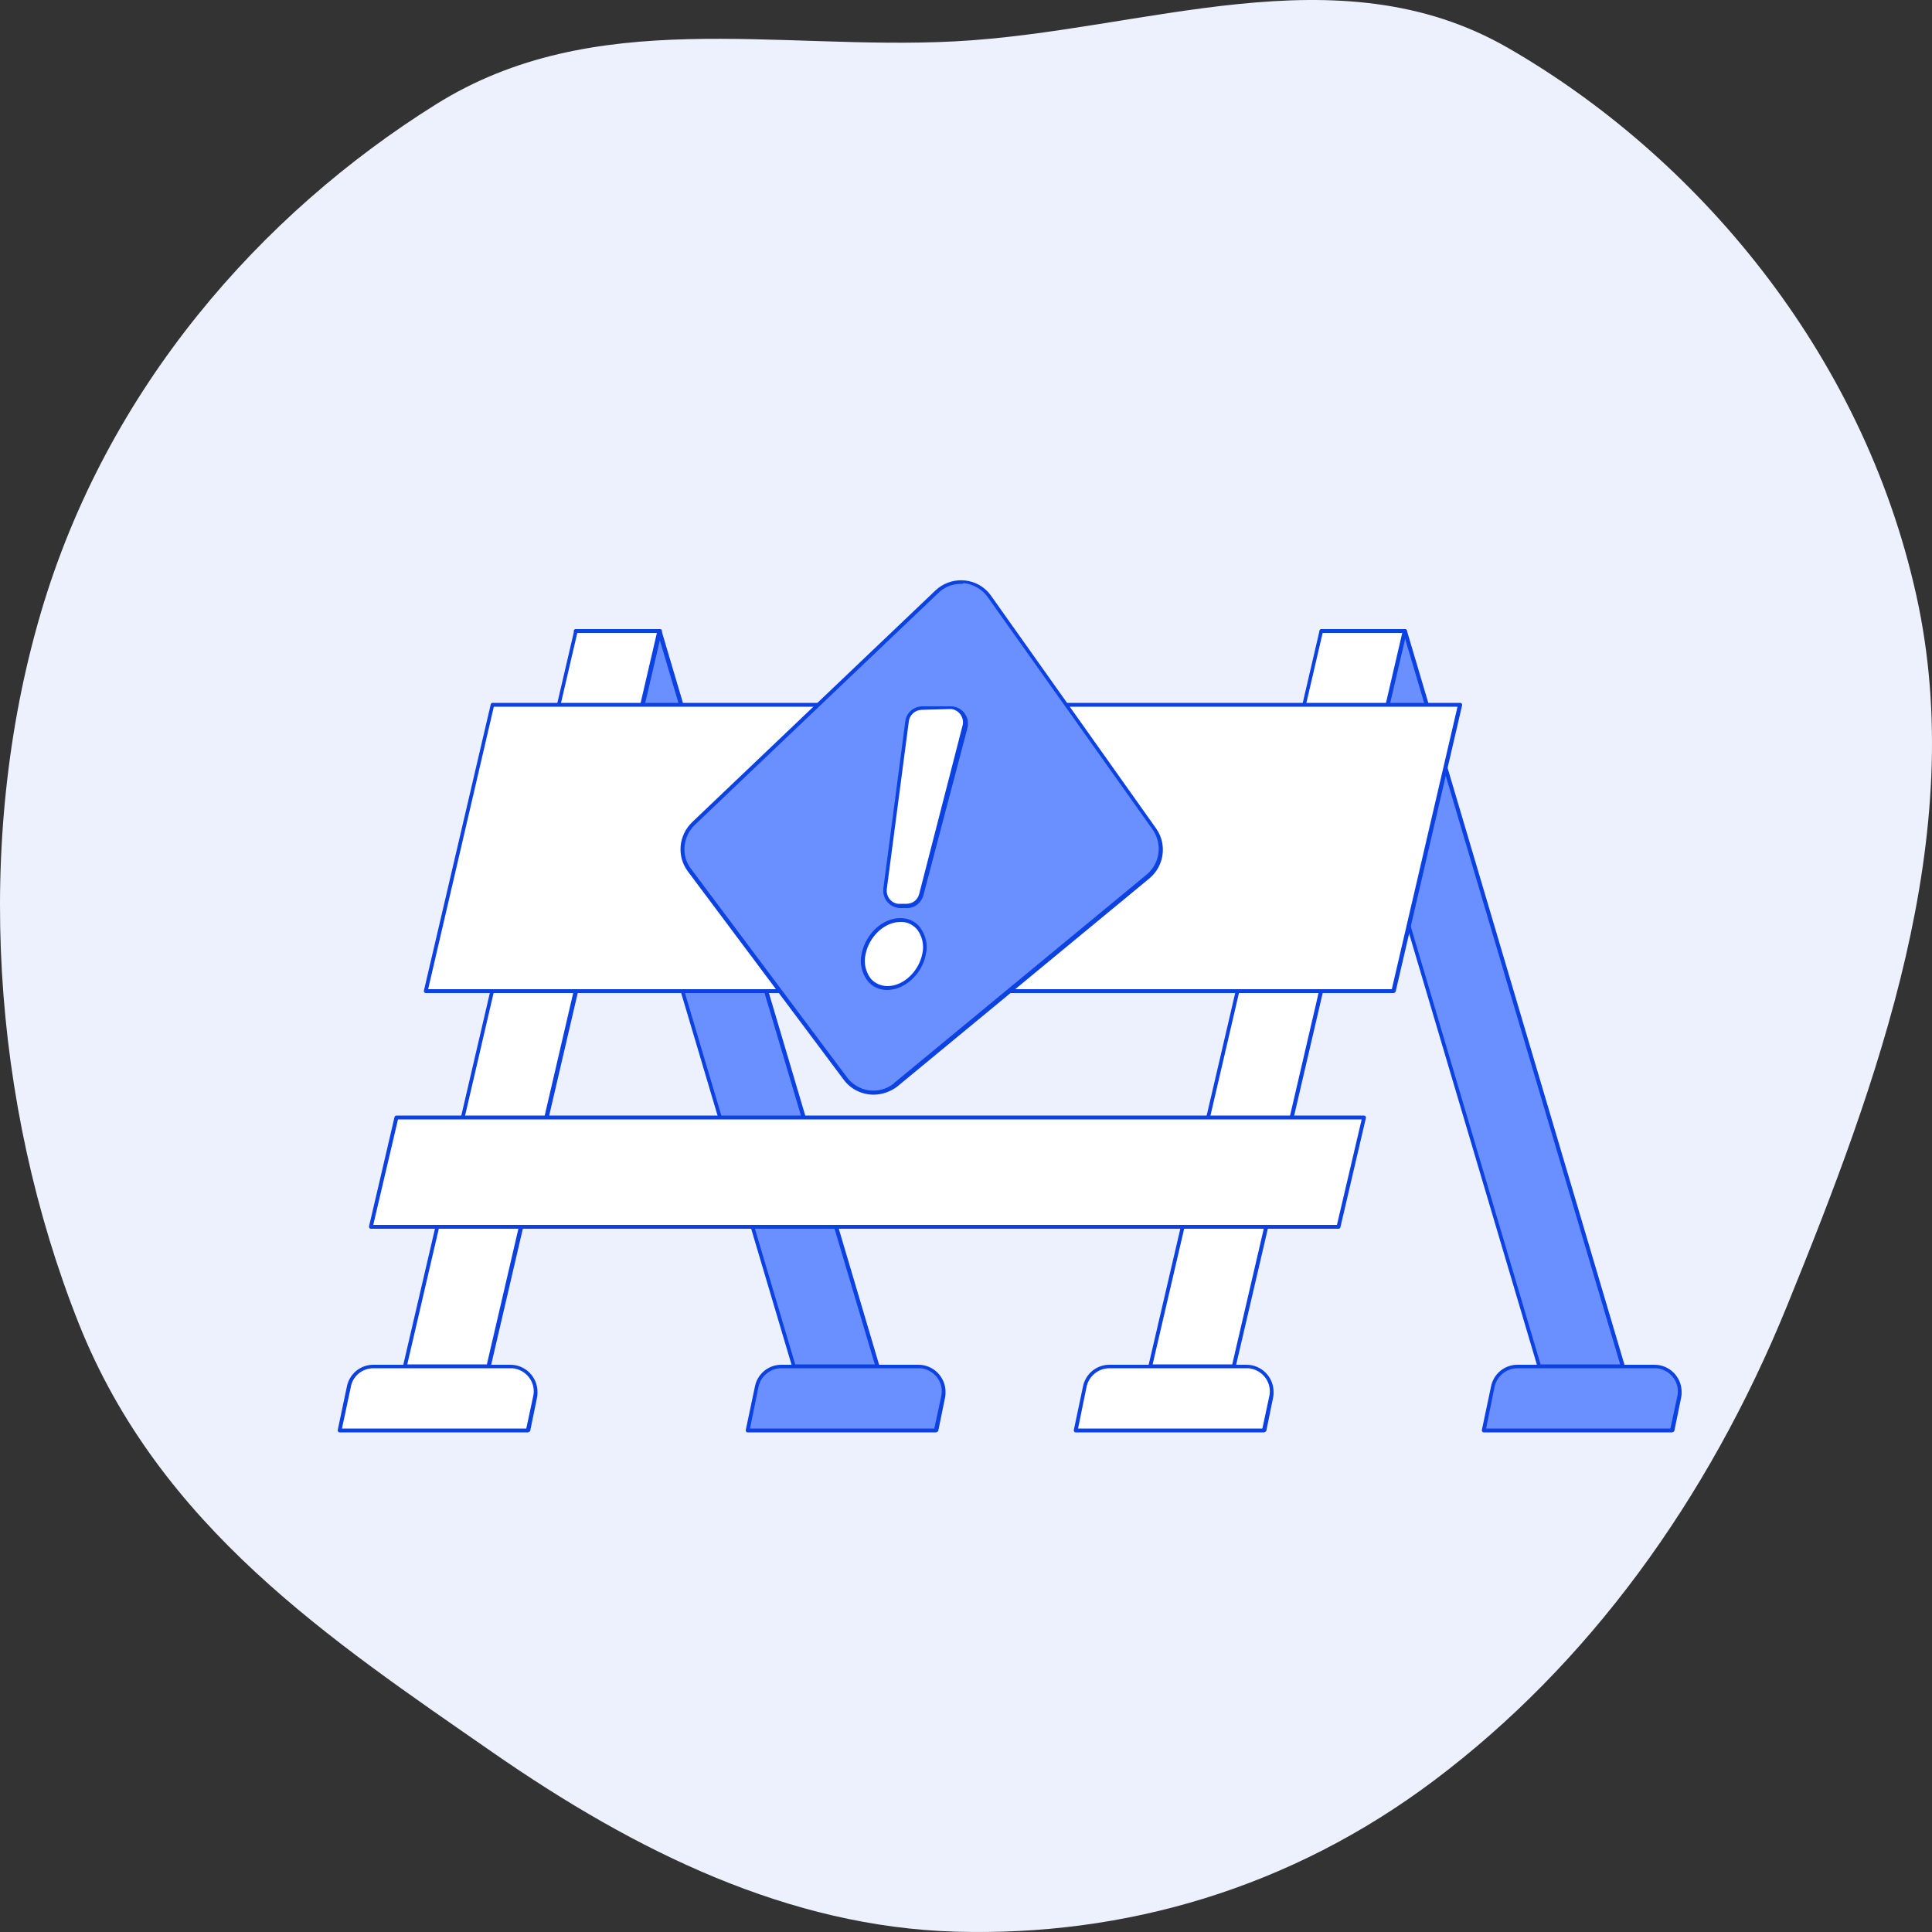 <svg width="500" height="500" viewBox="0 0 500 500" fill="none" xmlns="http://www.w3.org/2000/svg">
<rect x="0" y="0" width="500" height="500" fill="#333333" stroke="none"/>
<path fill-rule="evenodd" clip-rule="evenodd" d="M247.21 10.701C296.065 8.132 346.103 -13.054 390.314 12.42C438.811 40.365 481.918 90.891 495.929 154.014C509.711 216.108 485.969 280.181 462.54 337.82C441.911 388.57 410.802 430.929 371.27 460.687C334.009 488.736 290.991 501.203 247.21 499.909C204.281 498.639 164.762 479.384 127.447 453.477C85.692 424.487 41.259 395.126 20.335 342.393C-2.123 285.793 -6.843 217.982 10.517 158.777C27.631 100.406 67.566 55.316 112.805 27.014C153.867 1.326 201.101 13.126 247.21 10.701Z" fill="#EDF1FE"/>
<path d="M341.9 163.3H363.6L420 353.6H398.4L341.9 163.3Z" fill="#6A90FF"/>
<path d="M420 354.1H398.4C398.2 354.1 398 354 397.9 353.7L341.5 163.4C341.5 163.3 341.5 163.1 341.6 163C341.7 162.9 341.8 162.8 342 162.8H363.6C363.8 162.8 364 162.9 364.1 163.2L420.5 353.5C420.5 353.7 420.5 353.8 420.4 353.9C420.3 354.1 420.2 354.1 420 354.1ZM398.7 353.1H419.3L363.2 163.8H342.6L398.7 353.1Z" fill="#0C41E2"/>
<path d="M149 163.3H170.7L227.1 353.6H205.5L149 163.3Z" fill="#6A90FF"/>
<path d="M227.1 354.1H205.5C205.3 354.1 205.1 354 205 353.7L148.5 163.4C148.5 163.2 148.5 163.1 148.6 163C148.7 162.9 148.8 162.8 149 162.8H170.7C170.9 162.8 171.1 162.9 171.2 163.2L227.6 353.5C227.6 353.7 227.6 353.8 227.5 353.9C227.4 354 227.3 354.1 227.1 354.1ZM205.8 353.1H226.4L170.2 163.8H149.6L205.8 353.1Z" fill="#0C41E2"/>
<path d="M341.901 163.3H363.601L319.301 353.6H297.601L341.901 163.3Z" fill="white"/>
<path d="M319.3 354.1H297.7C297.5 354.1 297.4 354 297.3 353.9C297.2 353.8 297.2 353.6 297.2 353.5L341.5 163.2C341.6 163 341.8 162.8 342 162.8H363.6C363.8 162.8 363.9 162.9 364 163C364.1 163.1 364.1 163.3 364.1 163.4L319.8 353.7C319.7 354 319.5 354.1 319.3 354.1ZM298.3 353.1H318.9L362.9 163.8H342.3L298.3 353.1Z" fill="#0C41E2"/>
<path d="M149 163.3H170.7L126.4 353.6H104.7L149 163.3Z" fill="white"/>
<path d="M126.401 354.1H104.801C104.601 354.1 104.501 354 104.401 353.9C104.301 353.8 104.301 353.6 104.301 353.5L148.601 163.2C148.701 163 148.801 162.8 149.101 162.8H170.801C171.101 162.8 171.301 163 171.301 163.3V163.4L127.001 353.7C126.801 354 126.601 354.1 126.401 354.1ZM105.401 353.1H126.001L170.001 163.8H149.401L105.401 353.1Z" fill="#0C41E2"/>
<path d="M377.9 182.4H127.4L110.2 256.5H360.6L377.9 182.4Z" fill="white"/>
<path d="M360.6 257H110.2C110 257 109.9 256.9 109.8 256.8C109.7 256.7 109.7 256.5 109.7 256.4L127 182.3C127 182.1 127.2 181.9 127.5 181.9H377.9C378.1 181.9 378.2 182 378.3 182.1C378.4 182.2 378.4 182.4 378.4 182.5L361.2 256.6C361.1 256.8 360.9 257 360.6 257ZM110.8 256H360.2L377.2 182.9H127.8L110.8 256Z" fill="#0C41E2"/>
<path d="M353 289.2H102.6L96 317.5H346.4L353 289.2Z" fill="white"/>
<path d="M346.4 318H96C95.8 318 95.7 317.9 95.6 317.8C95.5 317.7 95.5 317.5 95.5 317.4L102.1 289.1C102.1 288.9 102.4 288.7 102.6 288.7H353C353.2 288.7 353.3 288.8 353.4 288.9C353.5 289 353.5 289.2 353.5 289.3L346.9 317.6C346.9 317.8 346.7 318 346.4 318ZM96.6 317H346L352.4 289.7H103L96.6 317Z" fill="#0C41E2"/>
<path d="M179.401 213.1L242.401 153.1C246.001 149.6 251.801 149.8 255.201 153.4C255.501 153.7 255.801 154 256.001 154.4L298.701 214.6C301.501 218.5 300.701 223.8 297.101 226.9L231.801 280.8C227.901 284 222.201 283.4 219.001 279.5C218.901 279.4 218.801 279.3 218.801 279.2L178.401 225.2C175.701 221.5 176.101 216.3 179.401 213.1Z" fill="#6A90FF"/>
<path d="M226.101 283.3C223.101 283.3 220.201 281.9 218.401 279.5L178.001 225.5C175.101 221.6 175.601 216.2 179.101 212.8L242.101 152.8C245.901 149.2 252.001 149.3 255.601 153.1C255.901 153.4 256.201 153.8 256.501 154.2L299.201 214.4C302.101 218.5 301.301 224.1 297.501 227.3L232.201 281.2C230.501 282.5 228.301 283.3 226.101 283.3ZM248.701 151.1C246.501 151.1 244.401 151.9 242.801 153.5L179.801 213.5C176.701 216.5 176.201 221.4 178.801 224.8L219.201 278.8C222.001 282.6 227.401 283.4 231.201 280.5C231.301 280.4 231.401 280.3 231.501 280.2L296.801 226.3C300.201 223.4 300.901 218.4 298.301 214.7L255.601 154.5C254.201 152.5 251.901 151.2 249.401 150.9C249.201 151.1 248.901 151.1 248.701 151.1Z" fill="#0C41E2"/>
<path d="M234.801 234.4H233.001C230.801 234.4 229.101 232.7 229.101 230.5C229.101 230.3 229.101 230.2 229.101 230L234.801 186.6C235.101 184.7 236.701 183.2 238.701 183.2H246.101C248.301 183.2 250.001 184.9 250.001 187.1C250.001 187.4 250.001 187.8 249.901 188.1L238.601 231.5C238.101 233.2 236.501 234.4 234.801 234.4Z" fill="white"/>
<path d="M234.801 235H233.001C230.601 235 228.601 233 228.601 230.6C228.601 230.4 228.601 230.2 228.601 230L234.301 186.6C234.601 184.4 236.501 182.8 238.701 182.8H246.101C248.501 182.8 250.501 184.8 250.501 187.2C250.501 187.6 250.501 187.9 250.401 188.3L239.001 231.6C238.501 233.6 236.801 235 234.801 235ZM238.601 183.7C236.901 183.7 235.401 185 235.201 186.7L229.501 230.1C229.301 232 230.601 233.7 232.401 233.9C232.501 233.9 232.701 233.9 232.801 233.9H234.601C236.201 233.9 237.501 232.9 237.901 231.3L249.101 187.8C249.601 186 248.501 184.1 246.701 183.6C246.401 183.5 246.101 183.5 245.801 183.5L238.601 183.7Z" fill="#0C41E2"/>
<path d="M237.559 250.867C240.34 246.549 239.808 241.254 236.372 239.041C232.936 236.829 227.896 238.536 225.115 242.854C222.334 247.173 222.866 252.468 226.302 254.68C229.738 256.893 234.778 255.186 237.559 250.867Z" fill="white"/>
<path d="M229.6 256.2C227.6 256.2 225.7 255.4 224.5 253.8C223 251.8 222.4 249.2 223 246.8C224 241.7 228.4 237.6 233 237.6C235 237.6 236.9 238.4 238.1 240C239.6 242 240.2 244.6 239.6 247C238.7 252 234.2 256.2 229.6 256.2ZM233 238.6C228.9 238.6 224.9 242.4 224 247C223.5 249.2 224 251.4 225.3 253.2C226.4 254.5 228 255.2 229.7 255.2C233.8 255.2 237.8 251.4 238.7 246.8C239.2 244.6 238.7 242.4 237.4 240.6C236.3 239.3 234.7 238.5 233 238.6Z" fill="#0C41E2"/>
<path d="M287.1 353.6H322.6C326.2 353.6 329.1 356.5 329.1 360.1C329.1 360.5 329.1 361 329 361.4L327.2 370.2H278.5L280.9 358.8C281.4 355.8 284 353.6 287.1 353.6Z" fill="white"/>
<path d="M327.1 370.7H278.4C278.1 370.7 277.9 370.5 277.9 370.2V370.1L280.3 358.7C281 355.5 283.8 353.2 287.1 353.2H322.6C326.5 353.2 329.6 356.4 329.6 360.2C329.6 360.7 329.6 361.1 329.5 361.6L327.7 370.4C327.5 370.5 327.3 370.7 327.1 370.7ZM279 369.7H326.7L328.5 361.3C329.2 358.1 327.1 354.9 323.8 354.2C323.4 354.1 323 354.1 322.6 354.1H287.1C284.3 354.1 281.8 356.1 281.2 358.9L279 369.7Z" fill="#0C41E2"/>
<path d="M96.6 353.6H132.1C135.7 353.6 138.6 356.5 138.6 360.1C138.6 360.5 138.6 361 138.5 361.4L136.7 370.2H87.9L90.3 358.8C90.9 355.8 93.5 353.6 96.6 353.6Z" fill="white"/>
<path d="M136.6 370.7H87.9C87.7 370.7 87.6 370.6 87.5 370.5C87.4 370.4 87.4 370.2 87.4 370.1L89.8 358.7C90.5 355.5 93.3 353.2 96.6 353.2H132.1C136 353.2 139.1 356.4 139.1 360.2C139.1 360.7 139.1 361.1 139 361.6L137.2 370.4C137 370.5 136.8 370.7 136.6 370.7ZM88.5 369.7H136.2L138 361.3C138.7 358.1 136.6 354.9 133.3 354.2C132.9 354.1 132.5 354.1 132.1 354.1H96.6C93.8 354.1 91.3 356.1 90.8 358.9L88.5 369.7Z" fill="#0C41E2"/>
<path d="M392.7 353.6H428.2C431.8 353.6 434.7 356.5 434.7 360.1C434.7 360.5 434.7 361 434.6 361.4L432.8 370.2H384L386.4 358.8C387 355.8 389.6 353.6 392.7 353.6Z" fill="#6A90FF"/>
<path d="M432.7 370.7H384C383.8 370.7 383.7 370.6 383.6 370.5C383.5 370.4 383.5 370.2 383.5 370.1L385.9 358.7C386.6 355.5 389.4 353.2 392.7 353.2H428.2C432.1 353.2 435.2 356.4 435.2 360.2C435.2 360.7 435.2 361.1 435.1 361.6L433.3 370.4C433.2 370.5 432.9 370.7 432.7 370.7ZM384.6 369.7H432.3L434.1 361.3C434.8 358.1 432.7 354.9 429.4 354.2C429 354.1 428.6 354.1 428.2 354.1H392.7C389.9 354.1 387.4 356.1 386.8 358.9L384.6 369.7Z" fill="#0C41E2"/>
<path d="M202.201 353.6H237.701C241.301 353.6 244.201 356.5 244.201 360.1C244.201 360.5 244.201 361 244.101 361.4L242.301 370.2H193.601L196.001 358.8C196.501 355.8 199.101 353.6 202.201 353.6Z" fill="#6A90FF"/>
<path d="M242.2 370.7H193.5C193.2 370.7 193 370.5 193 370.2V370.1L195.4 358.7C196.1 355.5 198.9 353.2 202.2 353.2H237.7C241.6 353.2 244.7 356.4 244.7 360.2C244.7 360.7 244.7 361.1 244.6 361.6L242.8 370.4C242.6 370.5 242.4 370.7 242.2 370.7ZM194.1 369.7H241.8L243.6 361.3C244.3 358.1 242.2 354.9 238.9 354.2C238.5 354.1 238.1 354.1 237.7 354.1H202.2C199.4 354.1 196.9 356.1 196.3 358.9L194.1 369.7Z" fill="#0C41E2"/>
</svg>
